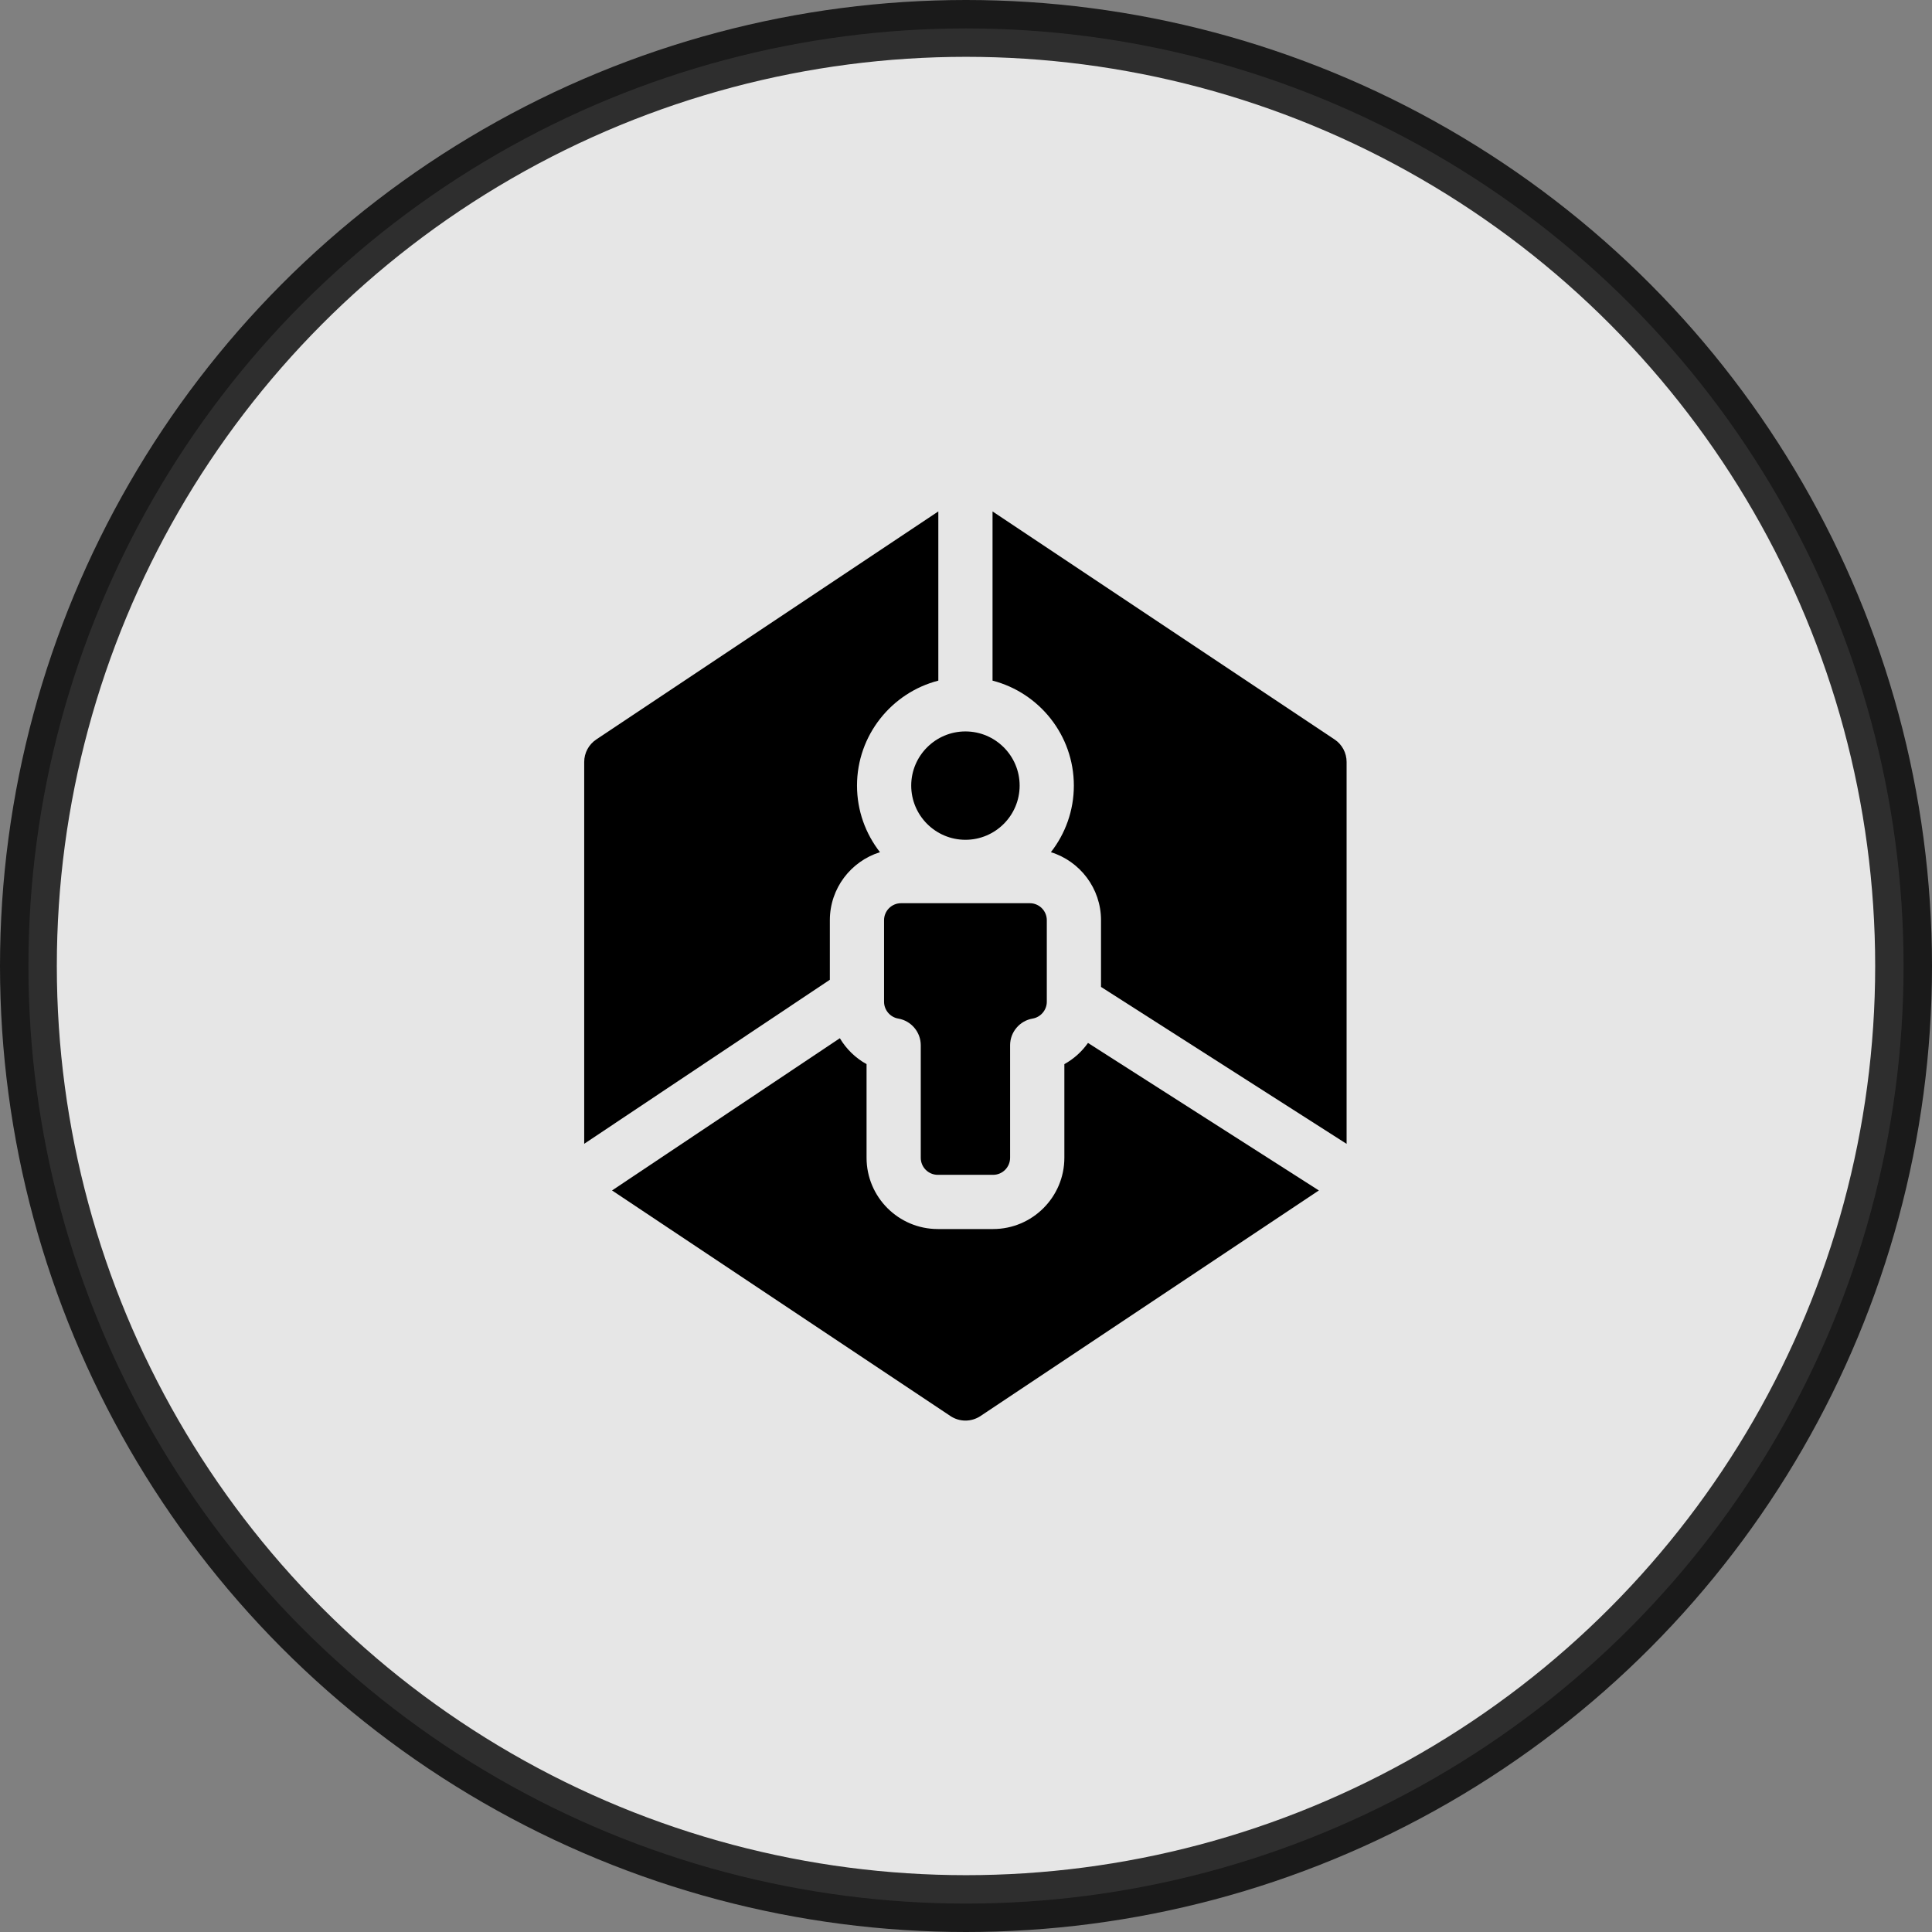 <svg width="34" height="34" viewBox="0 0 34 34" fill="none" xmlns="http://www.w3.org/2000/svg">
<rect x="0" y="0" width="34" height="34" fill="#808080" stroke="none"/>
<circle opacity="0.8" cx="17" cy="17" r="16.5" fill="white" stroke="black"/>
<g clip-path="url(#clip0_426_3109)">
<path d="M16.503 20.675H17.477C17.642 20.675 17.776 20.541 17.776 20.375V18.395C17.776 18.163 17.944 17.964 18.173 17.925C18.315 17.901 18.422 17.774 18.422 17.63V16.194C18.422 16.029 18.288 15.895 18.123 15.895H15.857C15.692 15.895 15.558 16.029 15.558 16.194V17.63C15.558 17.774 15.665 17.901 15.807 17.925C16.036 17.964 16.204 18.163 16.204 18.395V20.375C16.204 20.541 16.338 20.675 16.503 20.675Z" fill="black"/>
<path d="M17.467 11.978C18.289 12.19 18.898 12.938 18.898 13.825C18.898 14.267 18.747 14.673 18.494 14.997C19.004 15.155 19.376 15.632 19.376 16.194V17.368L23.698 20.13V13.41C23.698 13.25 23.619 13.101 23.486 13.013L17.467 9V11.978Z" fill="black"/>
<path d="M16.036 13.825C16.036 14.351 16.464 14.779 16.99 14.779C17.516 14.779 17.944 14.351 17.944 13.825C17.944 13.3 17.516 12.872 16.99 12.872C16.464 12.872 16.036 13.3 16.036 13.825Z" fill="black"/>
<path d="M14.604 17.242V16.194C14.604 15.632 14.976 15.156 15.486 14.997C15.233 14.673 15.082 14.267 15.082 13.825C15.082 12.938 15.691 12.19 16.513 11.978V9L10.494 13.013C10.361 13.101 10.281 13.25 10.281 13.41V20.129L14.604 17.242Z" fill="black"/>
<path d="M19.147 18.354C19.039 18.507 18.897 18.635 18.731 18.727V20.375C18.731 21.066 18.168 21.629 17.477 21.629H16.504C15.812 21.629 15.25 21.066 15.25 20.375V18.727C15.055 18.619 14.893 18.461 14.78 18.271L10.771 20.95L16.726 24.92C16.806 24.973 16.898 25 16.99 25C17.082 25 17.175 24.973 17.255 24.92L23.21 20.95L19.147 18.354Z" fill="black"/>
</g>
<defs>
<clipPath id="clip0_426_3109">
<rect width="16" height="16" fill="white" transform="translate(9 9)"/>
</clipPath>
</defs>
</svg>
